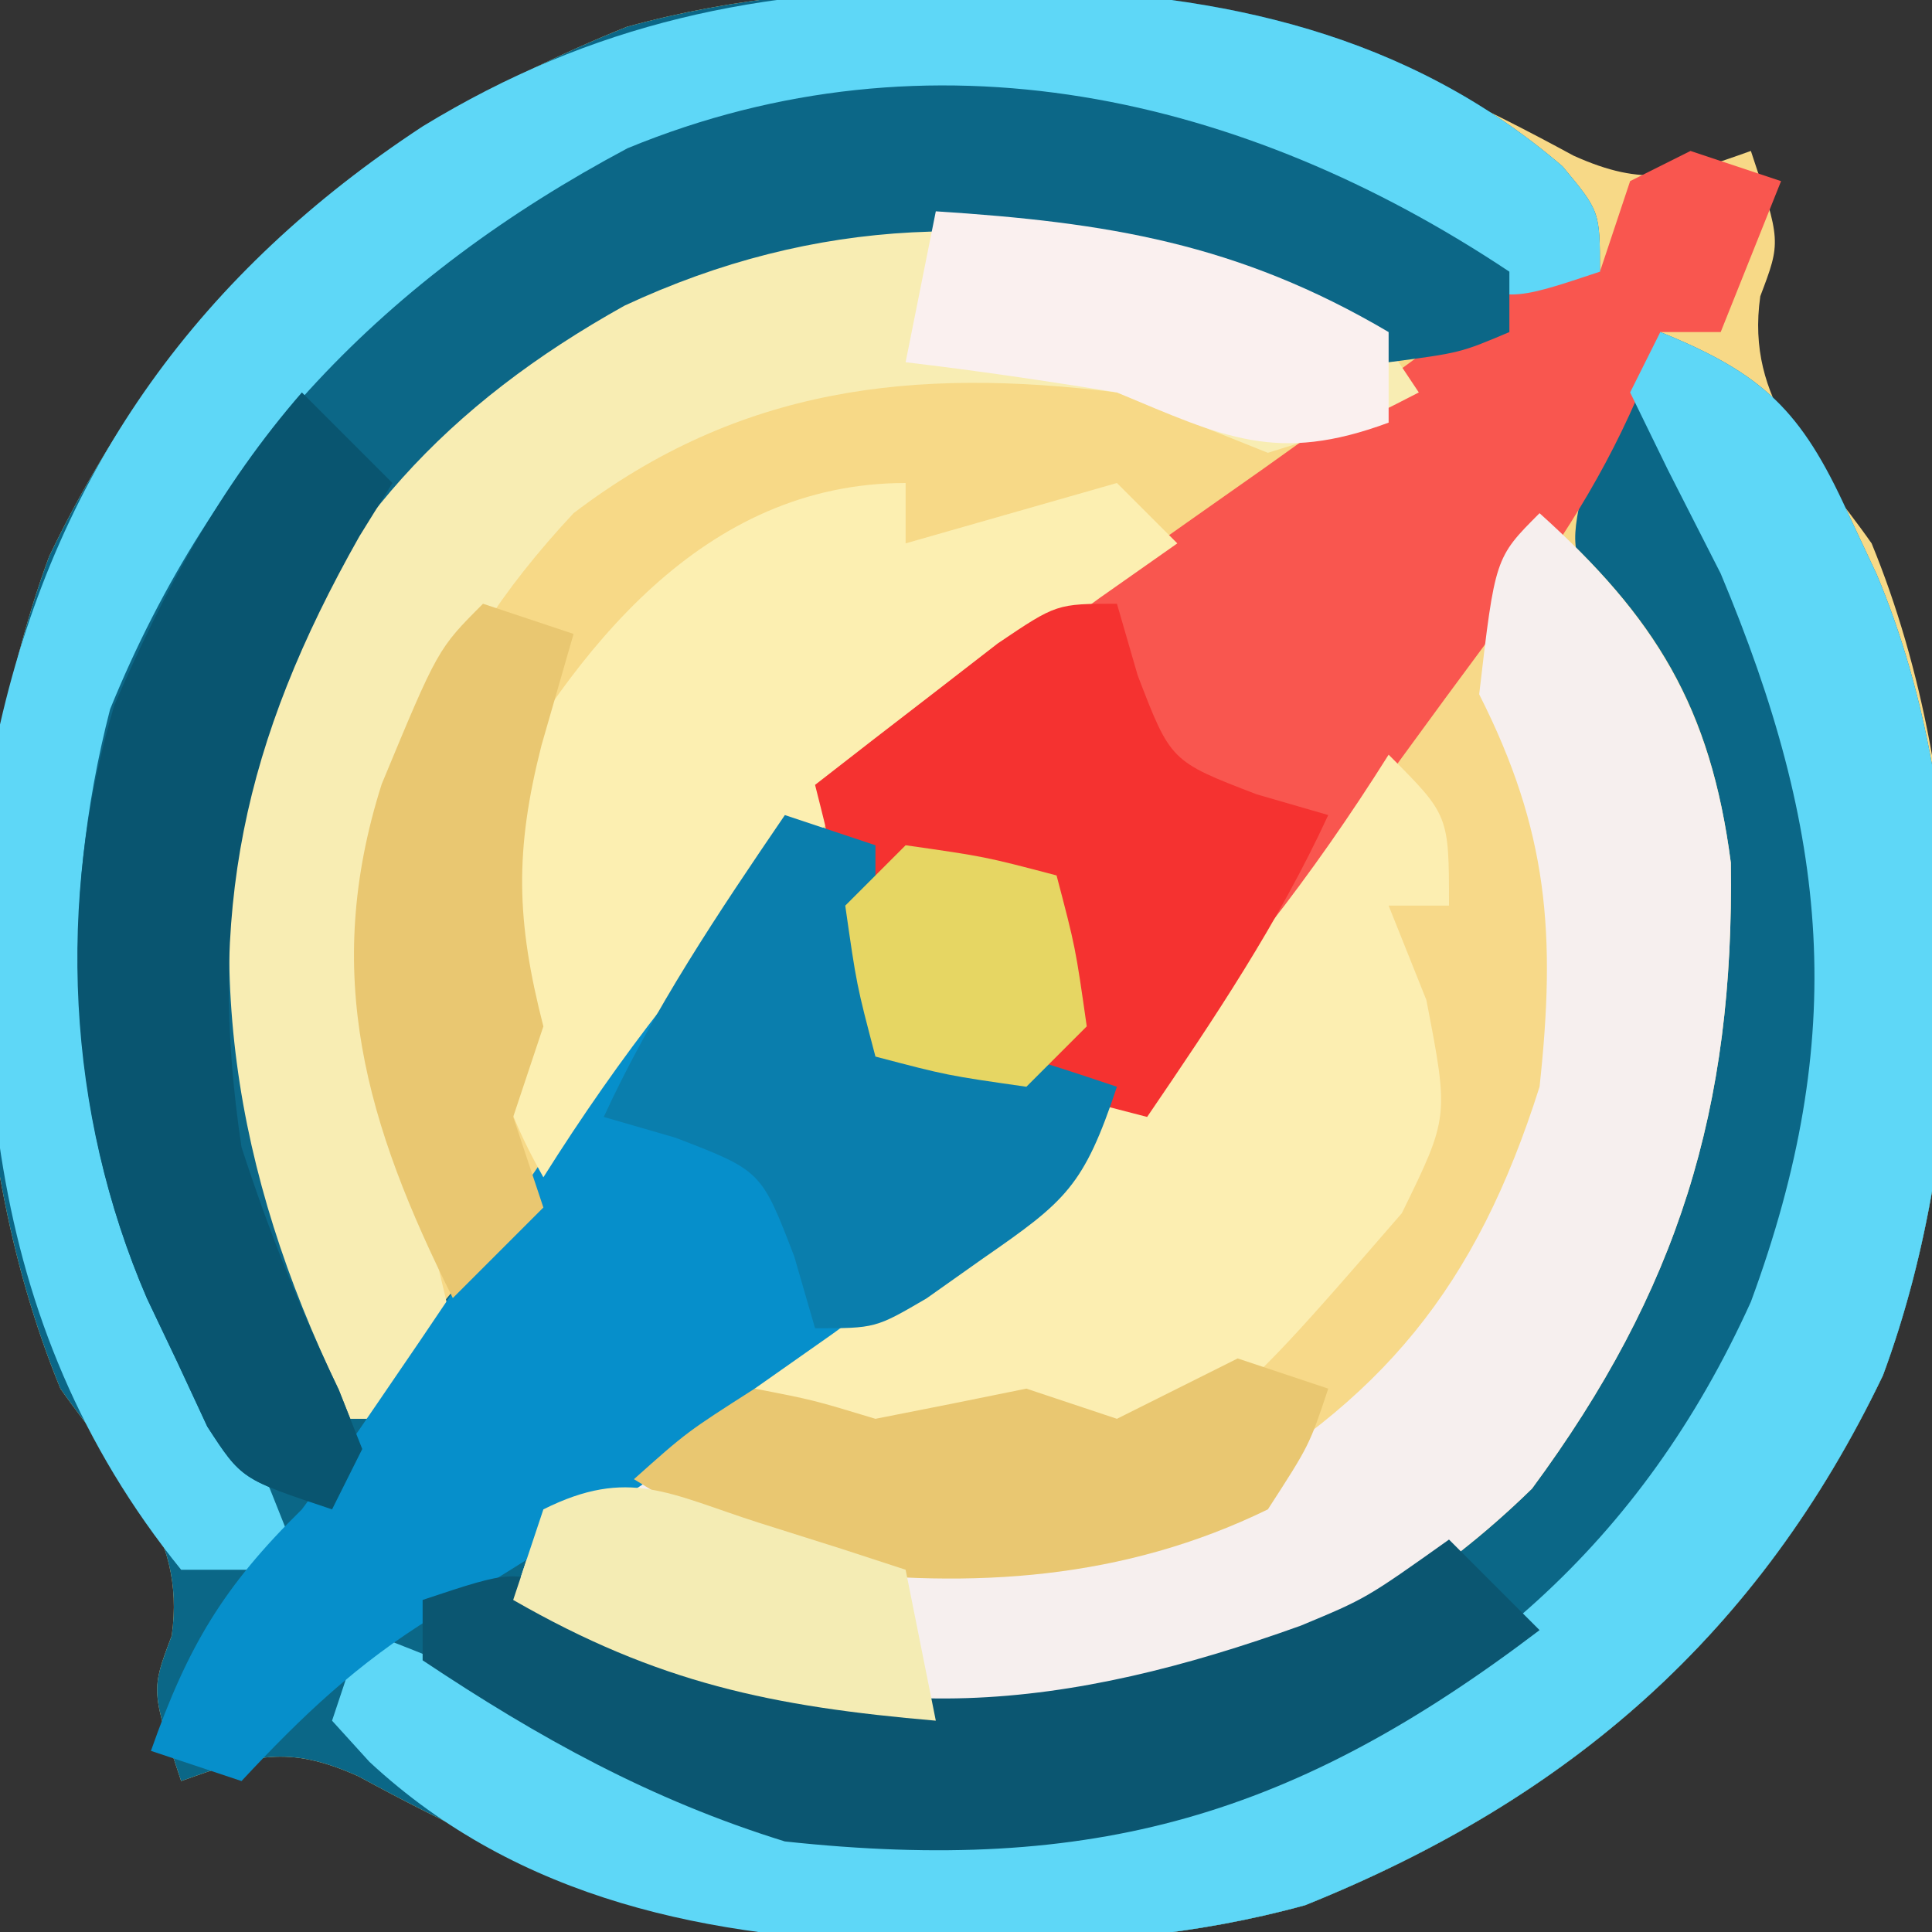 <?xml version="1.0" encoding="UTF-8"?>
<svg version="1.1" xmlns="http://www.w3.org/2000/svg" width="64" height="64">
<rect width="100%" height="100%" fill="#333333" stroke="none"/>
<path d="M0 0 C0.702 0 1.403 0 2.126 0 C9.037 0.151 14.354 2.255 20.375 5.531 C22.73 6.591 23.867 6.226 26.25 5.375 C27.25 8.375 27.25 8.375 26.562 10.188 C26.063 13.684 28.285 15.568 30.25 18.375 C33.642 26.636 33.729 37.517 30.625 45.938 C26.514 54.505 20.257 59.957 11.484 63.488 C7.784 64.503 4.309 64.758 0.5 64.75 C-0.202 64.75 -0.903 64.75 -1.626 64.75 C-8.537 64.599 -13.854 62.495 -19.875 59.219 C-22.23 58.159 -23.367 58.524 -25.75 59.375 C-26.75 56.375 -26.75 56.375 -26.062 54.562 C-25.563 51.066 -27.785 49.182 -29.75 46.375 C-33.142 38.114 -33.229 27.233 -30.125 18.812 C-26.014 10.245 -19.757 4.793 -10.984 1.262 C-7.284 0.247 -3.809 -0.008 0 0 Z " fill="#F7D987" transform="translate(31.75,-0.375)"/>
<path d="M0 0 C0.701 0.001 1.402 0.002 2.124 0.003 C8.732 0.152 14.879 1.482 20.012 5.887 C21.25 7.375 21.25 7.375 21.25 9.375 C19.062 11.125 19.062 11.125 16.25 12.375 C13.875 11.688 13.875 11.688 11.25 10.375 C3.468 7.629 -3.477 6.99 -11.062 10.5 C-16.92 13.768 -20.772 17.875 -23.246 24.266 C-25.152 32.242 -23.906 39.935 -20.75 47.375 C-16.773 43.777 -13.974 39.543 -11 35.125 C-10.493 34.38 -9.987 33.635 -9.465 32.867 C-8.223 31.039 -6.985 29.208 -5.75 27.375 C-4.76 27.705 -3.77 28.035 -2.75 28.375 C-2.75 30.355 -2.75 32.335 -2.75 34.375 C-1.987 34.519 -1.224 34.664 -0.438 34.812 C2.25 35.375 2.25 35.375 5.25 36.375 C4.075 39.899 3.292 40.279 0.25 42.223 C-0.554 42.745 -1.359 43.268 -2.188 43.807 C-3.033 44.345 -3.879 44.883 -4.75 45.438 C-6.419 46.508 -8.086 47.582 -9.75 48.66 C-10.864 49.37 -10.864 49.37 -12 50.094 C-13.889 51.272 -13.889 51.272 -14.75 53.375 C-5.906 56.964 2.165 57.791 11.215 54.344 C17.685 51.264 20.647 46.756 23.25 40.375 C24.967 35.225 25.397 29.138 23.285 24.051 C22.536 22.727 21.779 21.407 21.012 20.094 C20.25 18.375 20.25 18.375 20.938 15.5 C21.371 14.799 21.804 14.098 22.25 13.375 C22.58 12.715 22.91 12.055 23.25 11.375 C26.658 12.754 27.917 13.981 29.438 17.312 C29.923 18.347 29.923 18.347 30.418 19.402 C33.706 27.198 33.581 37.991 30.625 45.938 C26.514 54.505 20.257 59.957 11.484 63.488 C7.784 64.503 4.309 64.758 0.5 64.75 C-0.202 64.75 -0.903 64.75 -1.626 64.75 C-8.537 64.599 -13.854 62.495 -19.875 59.219 C-22.23 58.159 -23.367 58.524 -25.75 59.375 C-26.75 56.375 -26.75 56.375 -26.062 54.562 C-25.563 51.066 -27.785 49.182 -29.75 46.375 C-33.142 38.114 -33.229 27.233 -30.125 18.812 C-26.014 10.245 -19.757 4.793 -10.984 1.262 C-7.285 0.247 -3.809 -0.009 0 0 Z " fill="#0B6787" transform="translate(31.75,-0.375)"/>
<path d="M0 0 C3.86 3.474 5.662 6.404 6.336 11.578 C6.455 19.72 4.59 25.75 -0.25 32.312 C-6.514 38.434 -13.74 40.339 -22.316 40.301 C-26.634 39.817 -30.213 38.049 -34 36 C-32.68 32.04 -30.93 31.404 -27.438 29.188 C-25.277 27.809 -23.133 26.419 -21 25 C-20.359 24.587 -19.719 24.174 -19.059 23.748 C-13.278 19.77 -9.78 14.975 -6 9.125 C-5.416 8.246 -4.832 7.367 -4.23 6.461 C-2.808 4.315 -1.398 2.162 0 0 Z " fill="#F7D989" transform="translate(51,17)"/>
<path d="M0 0 C0.99 0.33 1.98 0.66 3 1 C2.34 2.65 1.68 4.3 1 6 C0.34 6 -0.32 6 -1 6 C-1.381 7.077 -1.381 7.077 -1.77 8.176 C-3.094 11.215 -4.697 13.54 -6.688 16.188 C-10.556 21.393 -14.302 26.672 -18 32 C-18.603 31.847 -19.207 31.693 -19.828 31.535 C-22.206 30.949 -24.596 30.467 -27 30 C-27.144 29.258 -27.289 28.515 -27.438 27.75 C-27.902 25.479 -28.429 23.245 -29 21 C-28.522 20.663 -28.043 20.325 -27.551 19.978 C-25.346 18.423 -23.142 16.868 -20.938 15.312 C-20.185 14.782 -19.433 14.252 -18.658 13.705 C-17.914 13.18 -17.169 12.654 -16.402 12.113 C-15.664 11.593 -14.925 11.073 -14.164 10.538 C-12.751 9.533 -11.345 8.518 -9.95 7.49 C-5.202 4 -5.202 4 -3 4 C-2.67 3.01 -2.34 2.02 -2 1 C-1.34 0.67 -0.68 0.34 0 0 Z " fill="#F9564F" transform="translate(56,5)"/>
<path d="M0 0 C0.701 0.001 1.402 0.002 2.124 0.003 C8.732 0.152 14.879 1.482 20.012 5.887 C21.25 7.375 21.25 7.375 21.25 9.375 C18.25 10.375 18.25 10.375 15.91 9.414 C15.053 8.947 14.196 8.481 13.312 8 C6.949 4.564 1.128 3.253 -6.059 4.906 C-14.698 7.587 -21.243 12.293 -25.793 20.184 C-28.641 26.614 -29.065 34.276 -26.918 40.969 C-25.943 43.159 -24.88 45.262 -23.75 47.375 C-23.072 49.037 -22.398 50.701 -21.75 52.375 C-23.07 52.375 -24.39 52.375 -25.75 52.375 C-32.432 44.121 -32.784 34.518 -31.75 24.375 C-29.798 15.8 -25.052 9.356 -17.75 4.562 C-12.097 1.112 -6.571 -0.015 0 0 Z " fill="#5ED7F7" transform="translate(31.75,-0.375)"/>
<path d="M0 0 C3.408 1.379 4.667 2.606 6.188 5.938 C6.673 6.972 6.673 6.972 7.168 8.027 C10.456 15.823 10.331 26.616 7.375 34.562 C3.264 43.13 -2.993 48.582 -11.766 52.113 C-15.465 53.128 -18.941 53.384 -22.75 53.375 C-23.451 53.374 -24.152 53.373 -24.874 53.372 C-31.45 53.223 -37.801 51.972 -42.762 47.363 C-43.17 46.913 -43.579 46.464 -44 46 C-43.67 45.01 -43.34 44.02 -43 43 C-40.636 43.915 -38.323 44.827 -36.086 46.023 C-29.09 49.61 -22.171 50.374 -14.516 48.34 C-6.386 45.102 -0.62 40.118 3 32.125 C6.252 23.302 5.599 16.587 2 8 C1.423 6.866 0.845 5.731 0.25 4.562 C-0.163 3.717 -0.575 2.871 -1 2 C-0.67 1.34 -0.34 0.68 0 0 Z " fill="#5ED7F7" transform="translate(55,11)"/>
<path d="M0 0 C0.66 0.99 1.32 1.98 2 3 C-0.188 4.125 -0.188 4.125 -3 5 C-4.667 4.333 -6.333 3.667 -8 3 C-14.738 2.161 -20.506 2.813 -26 7 C-30.841 12.191 -32.216 16.751 -32.176 23.84 C-31.99 26.118 -31.502 28.117 -30.875 30.312 C-30.586 31.529 -30.297 32.746 -30 34 C-30.66 34.99 -31.32 35.98 -32 37 C-32.66 37 -33.32 37 -34 37 C-37.899 30.107 -39.171 23.878 -38 16 C-35.281 7.447 -30.338 2.456 -22.688 -1.875 C-15.086 -4.194 -7.125 -3.731 0 0 Z " fill="#F8EDB3" transform="translate(45,10)"/>
<path d="M0 0 C3.826 3.443 5.665 6.432 6.336 11.578 C6.455 19.72 4.59 25.75 -0.25 32.312 C-6.514 38.434 -13.74 40.339 -22.316 40.301 C-26.634 39.817 -30.213 38.049 -34 36 C-33.67 35.01 -33.34 34.02 -33 33 C-31.25 32.188 -31.25 32.188 -29 32 C-28.278 32.309 -27.556 32.619 -26.812 32.938 C-21.494 34.947 -16.61 34.51 -11.25 32.812 C-5.195 29.436 -2.096 25.619 0 19 C0.547 13.95 0.292 10.528 -2 6 C-1.474 1.474 -1.474 1.474 0 0 Z " fill="#F6EFEE" transform="translate(51,17)"/>
<path d="M0 0 C0 0.66 0 1.32 0 2 C-1.625 2.688 -1.625 2.688 -4 3 C-6.033 2.068 -8.034 1.065 -10 0 C-16.657 -2.027 -22.992 -1.823 -29.312 1.125 C-35.164 4.39 -39.036 8.5 -41.492 14.895 C-43.4 22.806 -42.256 29.801 -38.777 37.039 C-38.521 37.686 -38.264 38.333 -38 39 C-38.33 39.66 -38.66 40.32 -39 41 C-42 40 -42 40 -43.133 38.258 C-43.624 37.202 -43.624 37.202 -44.125 36.125 C-44.458 35.426 -44.79 34.728 -45.133 34.008 C-47.796 27.841 -48.034 21 -46.352 14.492 C-42.904 6.035 -37.204 0.167 -29.211 -4.09 C-19.184 -8.218 -8.799 -5.866 0 0 Z " fill="#0C6787" transform="translate(50,9)"/>
<path d="M0 0 C0.99 0.33 1.98 0.66 3 1 C3 2.98 3 4.96 3 7 C3.763 7.144 4.526 7.289 5.312 7.438 C8 8 8 8 11 9 C9.821 12.537 8.944 13.001 5.922 15.031 C5.09 15.595 4.259 16.158 3.402 16.738 C2.527 17.32 1.652 17.901 0.75 18.5 C-0.11 19.081 -0.97 19.663 -1.855 20.262 C-5.08 22.433 -8.29 24.583 -11.644 26.553 C-14.157 28.096 -15.996 29.848 -18 32 C-18.99 31.67 -19.98 31.34 -21 31 C-19.781 27.529 -18.592 25.544 -16 23 C-15.131 21.838 -14.29 20.654 -13.477 19.453 C-12.78 18.432 -12.78 18.432 -12.07 17.391 C-11.593 16.684 -11.116 15.978 -10.625 15.25 C-9.68 13.859 -8.735 12.468 -7.789 11.078 C-7.329 10.402 -6.869 9.726 -6.396 9.029 C-4.305 5.989 -2.155 2.994 0 0 Z " fill="#068FCB" transform="translate(26,27)"/>
<path d="M0 0 C2 2 2 2 2 5 C1.34 5 0.68 5 0 5 C0.412 6.031 0.825 7.062 1.25 8.125 C2 12 2 12 0.438 15.188 C-5.921 22.524 -5.921 22.524 -11 23 C-12.668 22.674 -14.335 22.342 -16 22 C-16.99 22.33 -17.98 22.66 -19 23 C-19.66 22.34 -20.32 21.68 -21 21 C-20.154 20.406 -19.309 19.811 -18.438 19.199 C-10.687 13.592 -5.144 8.174 0 0 Z " fill="#FCEEB1" transform="translate(46,25)"/>
<path d="M0 0 C0 0.66 0 1.32 0 2 C2.31 1.34 4.62 0.68 7 0 C7.66 0.66 8.32 1.32 9 2 C8.154 2.594 7.309 3.189 6.438 3.801 C-1.313 9.408 -6.856 14.826 -12 23 C-13.981 19.452 -13.911 17.949 -13 14 C-13.33 13.01 -13.66 12.02 -14 11 C-10.955 5.495 -6.705 0 0 0 Z " fill="#FCEFB1" transform="translate(30,16)"/>
<path d="M0 0 C0.34 1.176 0.34 1.176 0.688 2.375 C1.781 5.219 1.781 5.219 4.625 6.312 C5.801 6.653 5.801 6.653 7 7 C5.348 10.579 3.217 13.748 1 17 C0.443 16.856 -0.114 16.711 -0.688 16.562 C-3.114 15.972 -5.549 15.477 -8 15 C-8.144 14.258 -8.289 13.515 -8.438 12.75 C-8.902 10.479 -9.429 8.245 -10 6 C-8.713 4.994 -7.42 3.996 -6.125 3 C-5.406 2.443 -4.686 1.886 -3.945 1.312 C-2 0 -2 0 0 0 Z " fill="#F53230" transform="translate(37,20)"/>
<path d="M0 0 C0.99 0.99 1.98 1.98 3 3 C-5.092 9.15 -11.746 11.104 -22 10 C-26.449 8.621 -30.138 6.575 -34 4 C-34 3.34 -34 2.68 -34 2 C-31 1 -31 1 -29.09 1.777 C-28.024 2.352 -28.024 2.352 -26.938 2.938 C-19.384 6.463 -12.592 5.612 -4.91 2.852 C-2.741 1.949 -2.741 1.949 0 0 Z " fill="#0B5671" transform="translate(48,51)"/>
<path d="M0 0 C0.99 0.99 1.98 1.98 3 3 C2.459 3.874 2.459 3.874 1.906 4.766 C-1.943 11.566 -3.162 17.231 -2 25 C-1.093 27.797 -0.05 30.39 1.223 33.039 C1.479 33.686 1.736 34.333 2 35 C1.67 35.66 1.34 36.32 1 37 C-2 36 -2 36 -3.133 34.258 C-3.624 33.202 -3.624 33.202 -4.125 32.125 C-4.458 31.426 -4.79 30.728 -5.133 30.008 C-7.803 23.826 -8.14 16.828 -6.211 10.352 C-4.571 6.583 -2.712 3.119 0 0 Z " fill="#095570" transform="translate(10,13)"/>
<path d="M0 0 C0.99 0.33 1.98 0.66 3 1 C3 2.98 3 4.96 3 7 C3.763 7.144 4.526 7.289 5.312 7.438 C8 8 8 8 11 9 C9.899 12.303 9.31 12.785 6.562 14.688 C5.945 15.124 5.328 15.561 4.691 16.012 C3 17 3 17 1 17 C0.773 16.216 0.546 15.432 0.312 14.625 C-0.781 11.781 -0.781 11.781 -3.625 10.688 C-4.409 10.461 -5.192 10.234 -6 10 C-4.348 6.421 -2.217 3.252 0 0 Z " fill="#0A7EAD" transform="translate(26,27)"/>
<path d="M0 0 C0.99 0.33 1.98 0.66 3 1 C2.375 2.875 2.375 2.875 1 5 C-3.777 7.33 -8.78 7.642 -14 7 C-17.562 5.5 -17.562 5.5 -20 4 C-18.25 2.438 -18.25 2.438 -16 1 C-14.062 1.375 -14.062 1.375 -12 2 C-10.332 1.674 -8.665 1.342 -7 1 C-6.01 1.33 -5.02 1.66 -4 2 C-3.34 1.67 -2.68 1.34 -2 1 C-1.34 0.67 -0.68 0.34 0 0 Z " fill="#E9C771" transform="translate(41,45)"/>
<path d="M0 0 C0.99 0.33 1.98 0.66 3 1 C2.649 2.217 2.299 3.434 1.938 4.688 C1.05 8.176 1.096 10.484 2 14 C1.67 14.99 1.34 15.98 1 17 C1.33 17.99 1.66 18.98 2 20 C1.01 20.99 0.02 21.98 -1 23 C-3.866 17.268 -5.358 12.272 -3.355 5.973 C-1.498 1.498 -1.498 1.498 0 0 Z " fill="#E9C771" transform="translate(16,20)"/>
<path d="M0 0 C5.664 0.365 10.007 1.055 15 4 C15 4.99 15 5.98 15 7 C11.295 8.372 9.551 7.486 6 6 C3.674 5.619 1.341 5.275 -1 5 C-0.67 3.35 -0.34 1.7 0 0 Z " fill="#FAF0EF" transform="translate(31,7)"/>
<path d="M0 0 C1.365 0.431 1.365 0.431 2.758 0.871 C3.456 1.099 4.155 1.327 4.875 1.562 C5.205 3.212 5.535 4.862 5.875 6.562 C0.461 6.096 -3.33 5.32 -8.125 2.562 C-7.795 1.573 -7.465 0.583 -7.125 -0.438 C-4.307 -1.847 -2.952 -0.946 0 0 Z " fill="#F4ECB4" transform="translate(25.125,50.438)"/>
<path d="M0 0 C2.625 0.375 2.625 0.375 5 1 C5.625 3.375 5.625 3.375 6 6 C5.34 6.66 4.68 7.32 4 8 C1.375 7.625 1.375 7.625 -1 7 C-1.625 4.625 -1.625 4.625 -2 2 C-1.34 1.34 -0.68 0.68 0 0 Z " fill="#E6D663" transform="translate(30,28)"/>
</svg>
